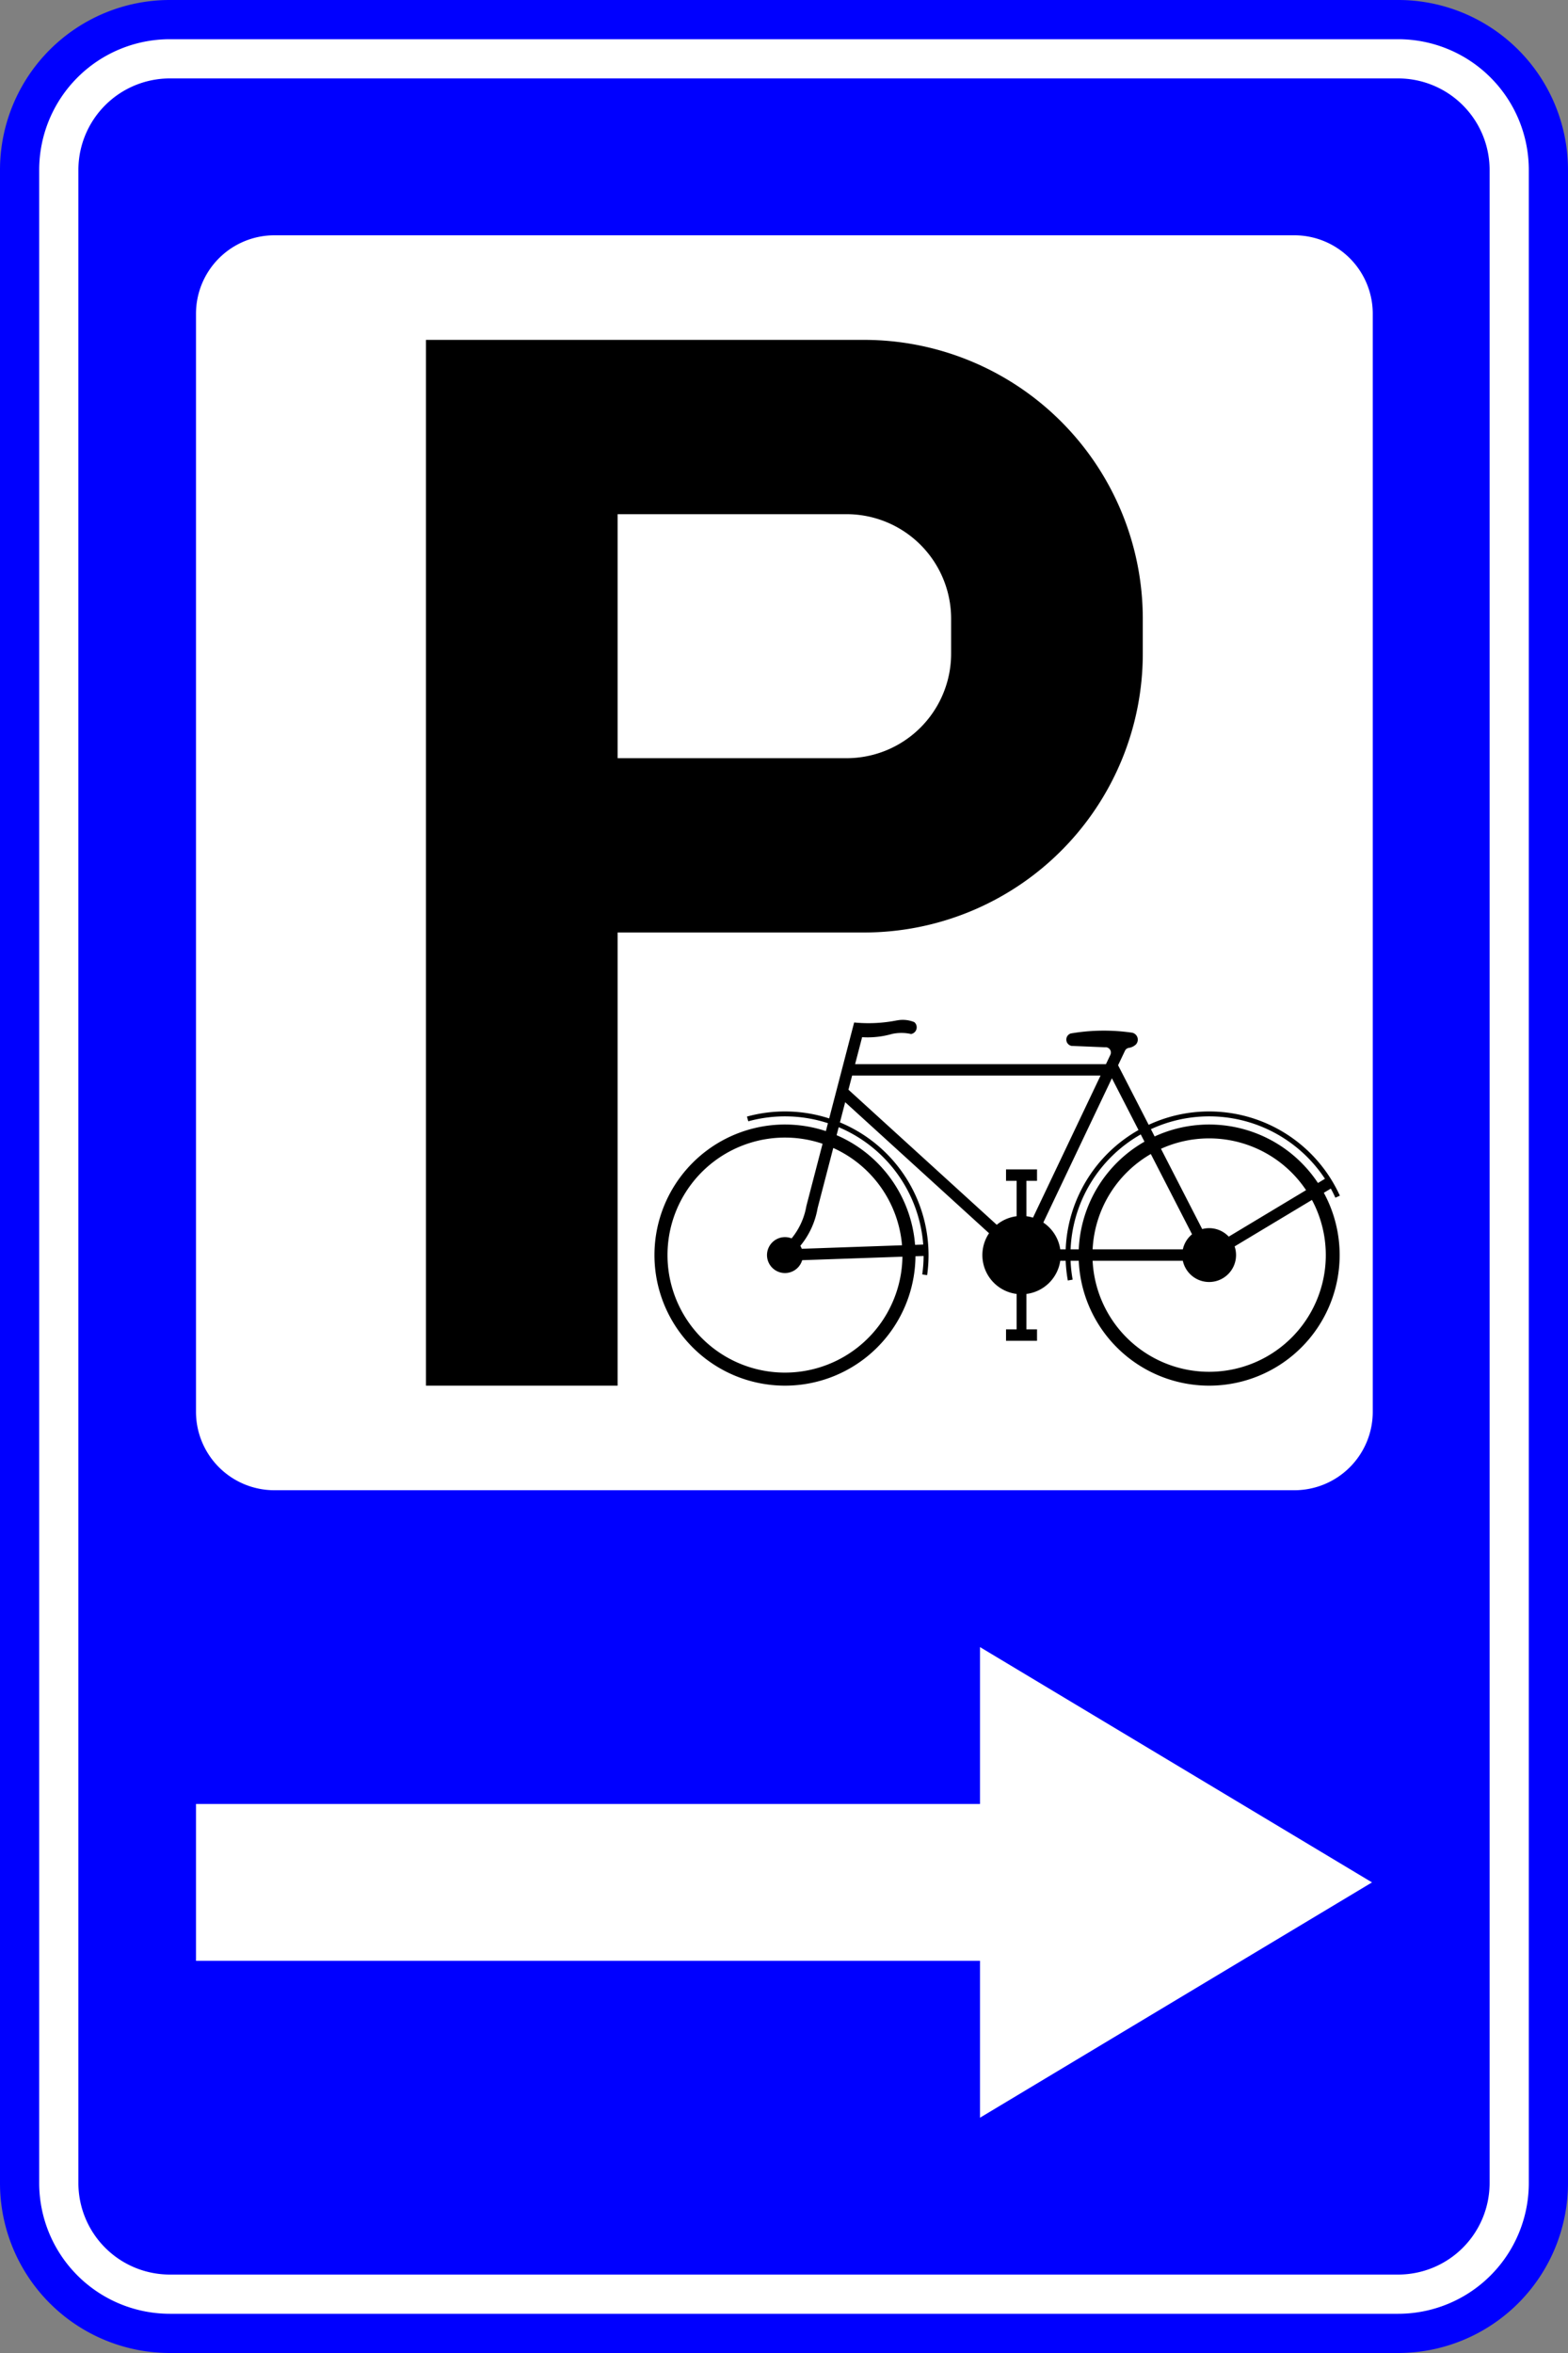 <?xml version="1.0" encoding="UTF-8"?>
<!DOCTYPE svg PUBLIC '-//W3C//DTD SVG 1.0//EN' 'http://www.w3.org/TR/2001/REC-SVG-20010904/DTD/svg10.dtd'>
<svg xmlns:xlink="http://www.w3.org/1999/xlink" xmlns="http://www.w3.org/2000/svg" width="600" height="900">
<rect width="100%" height="100%" fill="#808080" stroke="none"/>
<!--Gegenereerd door de SIMaD-toepassing (http://www.dlw.be).-->
<g style="stroke:none;fill-rule:evenodd;" transform="matrix(1,0,0,-1,0,900)">
<path d=" M65 0 L535 1.83035808731802E-11 A65 65 0 0 1 600 65 L600 835 A65 65 0 0 1 535 900 L65 900 A65 65 0 0 1 1.83035808731802E-11 835 L1.83035808731802E-11 65 A65 65 0 0 1 65 1.83035808731802E-11 Z" style="fill:rgb(0,0,255);" />
<path d=" M65 15 L535 15 A50 50 0 0 1 585 65 L585 835 A50 50 0 0 1 535 885 L65 885 A50 50 0 0 1 15 835 L15 65 A50 50 0 0 1 65 15 Z" style="fill:rgb(255,255,255);" />
<path d=" M65 30 L535 30 A35 35 0 0 1 570 65 L570 835 A35 35 0 0 1 535 870 L65 870 A35 35 0 0 1 30 835 L30 65 A35 35 0 0 1 65 30 Z" style="fill:rgb(0,0,255);" />
<path d=" M105 330 L495.29 330 A30 30 0 0 1 525.29 360 L525.29 780 A30 30 0 0 1 495.29 810 L105 810 A30 30 0 0 1 75 780 L75 360 A30 30 0 0 1 105 330 Z" style="fill:rgb(255,255,255);" />
<path d=" M525 180 L375 90 L375 150 L75 150 L75 210 L375 210 L375 270 Z" style="fill:rgb(255,255,255);" />
<path d=" M353.419 419.607 A53.06 53.06 0 0 0 352.901 412.534 L352.91 412.54 L354.772 412.271 A54.94 54.94 0 0 1 321.407 470.693 L321.4 470.69 L323.41 478.42 L378.461 428.302 A14.98 14.98 0 0 1 389.017 405.077 L389.01 405.08 L389.01 391.54 L384.96 391.54 L384.96 387.17 L396.82 387.17 L396.82 391.54 L392.76 391.54 L392.762 405.077 A14.98 14.98 0 0 1 405.71 417.755 L405.71 417.76 L407.783 417.755 A54.94 54.94 0 0 1 408.607 410.217 L408.61 410.22 L410.457 410.55 A53.06 53.06 0 0 0 409.665 417.755 L409.66 417.76 L412.788 417.755 A49.94 49.94 0 1 1 506.568 443.769 L506.57 443.77 L509.245 445.378 A53.06 53.06 0 0 0 510.988 441.888 L510.99 441.89 L512.699 442.666 A54.94 54.94 0 0 1 439.539 469.769 L439.54 469.77 L427.84 492.55 L430.506 498.164 A2.01 2.01 0 0 0 432.158 499.226 L432.156 499.232 A4.93 4.93 0 0 1 434.603 500.457 L434.616 500.45 A2.72 2.72 0 0 1 432.913 505.048 L432.907 505.047 A74.77 74.77 0 0 1 409.711 504.707 L409.714 504.704 A2.46 2.46 0 0 1 410.092 499.942 L410.09 499.95 L422.82 499.426 A2.03 2.03 0 0 0 424.853 496.459 L424.85 496.45 L423.2 492.98 L327.21 492.98 L329.893 503.289 A33.6 33.6 0 0 1 341.217 504.495 L341.217 504.501 A16.99 16.99 0 0 0 348.623 504.501 L348.618 504.497 A2.6 2.6 0 0 1 349.84 509.061 L349.839 509.048 A11.61 11.61 0 0 1 343.249 509.7 L343.247 509.715 A56.09 56.09 0 0 0 326.836 508.909 L326.84 508.9 L317.286 472.211 A54.94 54.94 0 0 1 285.834 472.922 L285.83 472.92 L286.331 471.109 A53.06 53.06 0 0 0 316.811 470.388 L316.81 470.4 L316.024 467.363 A49.94 49.94 0 1 1 350.308 419.498 L350.31 419.5 Z M440.363 458.601 A44.64 44.64 0 0 1 418.094 422.125 L418.1 422.13 L452.614 422.125 A10.3 10.3 0 0 0 456.137 427.895 L456.14 427.9 Z M437.939 463.321 A49.94 49.94 0 0 1 412.788 422.125 L412.78 422.13 L409.665 422.125 A53.06 53.06 0 0 0 436.512 466.098 L436.51 466.1 Z M302.908 426.324 A6.87 6.87 0 1 1 306.955 417.983 L306.95 417.99 L345.316 419.323 A44.95 44.95 0 1 0 314.764 462.523 L314.76 462.52 L308.562 438.723 A26.58 26.58 0 0 0 302.903 426.324 Z M353.28 423.98 L350.156 423.865 A49.94 49.94 0 0 1 320.133 465.803 L320.13 465.81 L320.928 468.856 A53.06 53.06 0 0 0 353.276 423.974 Z M306.257 423.482 A6.87 6.87 0 0 0 306.803 422.352 L306.8 422.35 L345.163 423.691 A44.95 44.95 0 0 1 318.86 460.911 L318.85 460.91 L312.863 437.911 A30.76 30.76 0 0 0 306.247 423.48 Z M384.96 452.72 L396.82 452.72 L396.82 448.35 L392.76 448.35 L392.762 434.803 A14.98 14.98 0 0 0 395.282 434.262 L395.28 434.27 L421.13 488.61 L326.07 488.61 L324.66 483.2 L381.402 431.532 A14.98 14.98 0 0 0 389.018 434.803 L389.01 434.81 L389.01 448.35 L384.96 448.35 Z M435.652 467.772 A54.94 54.94 0 0 1 407.783 422.125 L407.79 422.13 L405.71 422.125 A14.98 14.98 0 0 1 399.228 432.385 L399.23 432.39 L425.47 487.58 Z M502.021 441.036 A44.64 44.64 0 1 0 418.094 417.755 L418.1 417.76 L452.614 417.755 A10.3 10.3 0 1 1 472.433 423.253 L472.43 423.26 Z M444.25 460.598 A44.64 44.64 0 0 0 499.769 444.782 L499.77 444.78 L470.182 426.998 A10.3 10.3 0 0 1 460.024 429.892 L460.02 429.9 Z M507 449.13 L504.317 447.515 A49.94 49.94 0 0 1 441.826 465.317 L441.82 465.32 L440.399 468.095 A53.06 53.06 0 0 0 506.994 449.123 Z" style="fill:rgb(0,0,0);" />
<path d=" M163 370 L236.33 370 L236.33 543.33 L330.62 543.33 A106.67 106.67 0 0 1 437.29 650 L437.29 663.33 A106.67 106.67 0 0 1 330.62 770 L330.62 770 L163 770 Z M236.33 610 L323.95 610 A40 40 0 0 1 363.95 650 L363.95 663.33 A40 40 0 0 1 323.95 703.33 L236.33 703.33 Z" style="fill:rgb(0,0,0);" />
</g>
</svg>
